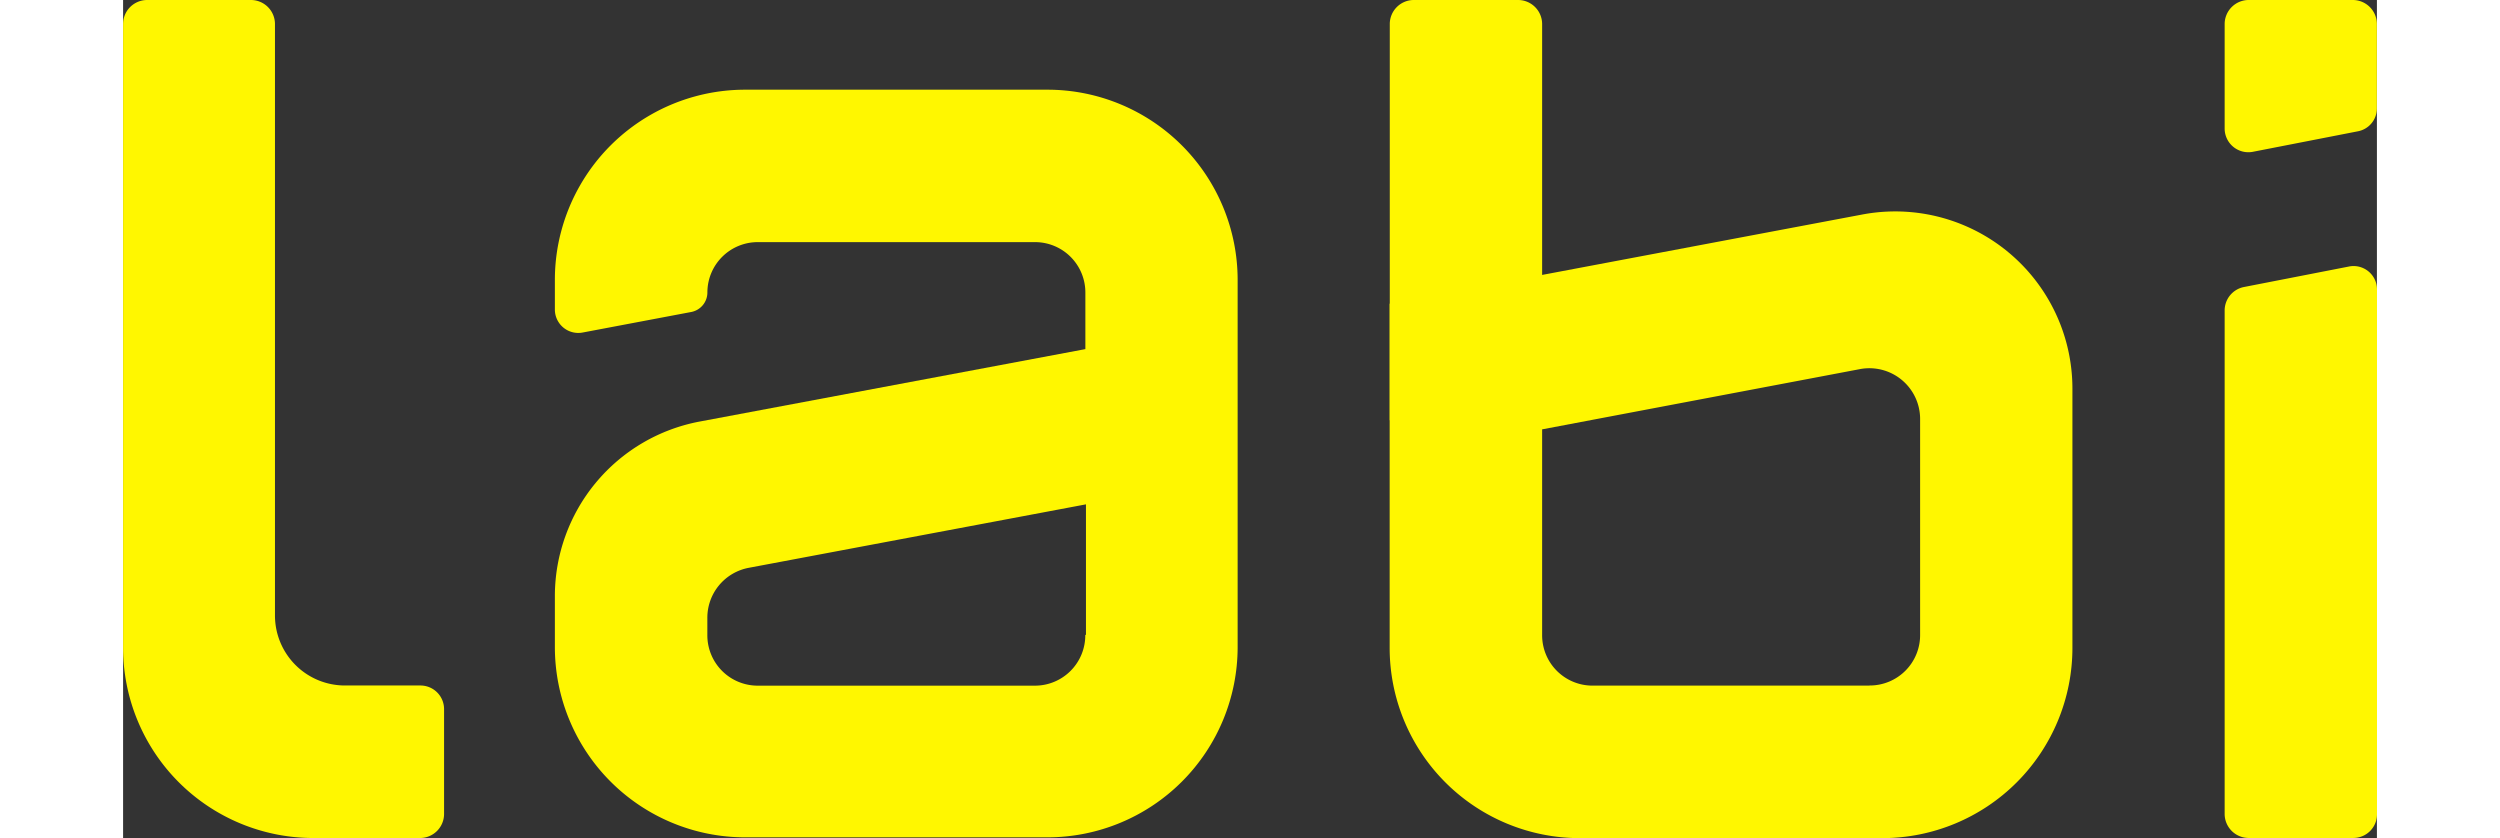<?xml version="1.0" encoding="UTF-8"?>
<svg height="18" viewBox="0 0 53.701 19.966" xmlns="http://www.w3.org/2000/svg">
<rect x="0" y="0" width="53.701" height="19.966" fill="#333333" stroke="none"/>
<g transform="translate(0)" fill="#fff700">
<path transform="translate(-57.112 -11.863)" d="M79.138,14h-7.2A4.534,4.534,0,0,0,67.4,18.534v.7a.558.558,0,0,0,.672.55l2.58-.488a.474.474,0,0,0,.382-.458,1.2,1.2,0,0,1,1.206-1.206h6.594a1.2,1.2,0,0,1,1.206,1.206v1.343L70.85,21.907a4.234,4.234,0,0,0-3.45,4.152V27.28a4.534,4.534,0,0,0,4.534,4.534h7.2a4.534,4.534,0,0,0,4.534-4.534V18.534A4.534,4.534,0,0,0,79.138,14Zm.9,12.99A1.2,1.2,0,0,1,78.833,28.2H72.239a1.2,1.2,0,0,1-1.206-1.206v-.412a1.21,1.21,0,0,1,.992-1.191l8.029-1.511V26.99Z"/>
<path d="M7.083,16.333h-1.8a1.668,1.668,0,0,1-1.664-1.664V.565A.574.574,0,0,0,3.053,0H.565A.574.574,0,0,0,0,.565V15.433a4.534,4.534,0,0,0,4.534,4.534H7.083a.574.574,0,0,0,.565-.565V16.9A.563.563,0,0,0,7.083,16.333Z"/>
<g transform="translate(30.178)">
<path transform="translate(-197.7 -27.953)" d="M197.7,35.189v8.2a4.534,4.534,0,0,0,4.534,4.534h7.2a4.534,4.534,0,0,0,4.534-4.534V37.219a4.222,4.222,0,0,0-5.022-4.152Zm11.433,9.1h-6.594a1.2,1.2,0,0,1-1.206-1.206v-4.9l7.571-1.435a1.209,1.209,0,0,1,1.435,1.191v5.129A1.2,1.2,0,0,1,209.133,44.286Z"/>
<path transform="translate(-197.7)" d="M201.333,10.014V.565A.574.574,0,0,0,200.768,0h-2.5a.573.573,0,0,0-.565.565v9.449Z"/>
</g>
<path transform="translate(-277.93 -35.179)" d="M331.633,54.58v-12.5a.558.558,0,0,0-.672-.55l-2.5.488a.57.57,0,0,0-.458.55V54.58a.574.574,0,0,0,.565.565h2.5A.564.564,0,0,0,331.633,54.58Z"/>
<path transform="translate(-277.93)" d="M331.175,3.129l-2.5.488a.565.565,0,0,1-.672-.55V.565A.574.574,0,0,1,328.565,0h2.5a.574.574,0,0,1,.565.565V2.58A.555.555,0,0,1,331.175,3.129Z"/>
</g>
</svg>
